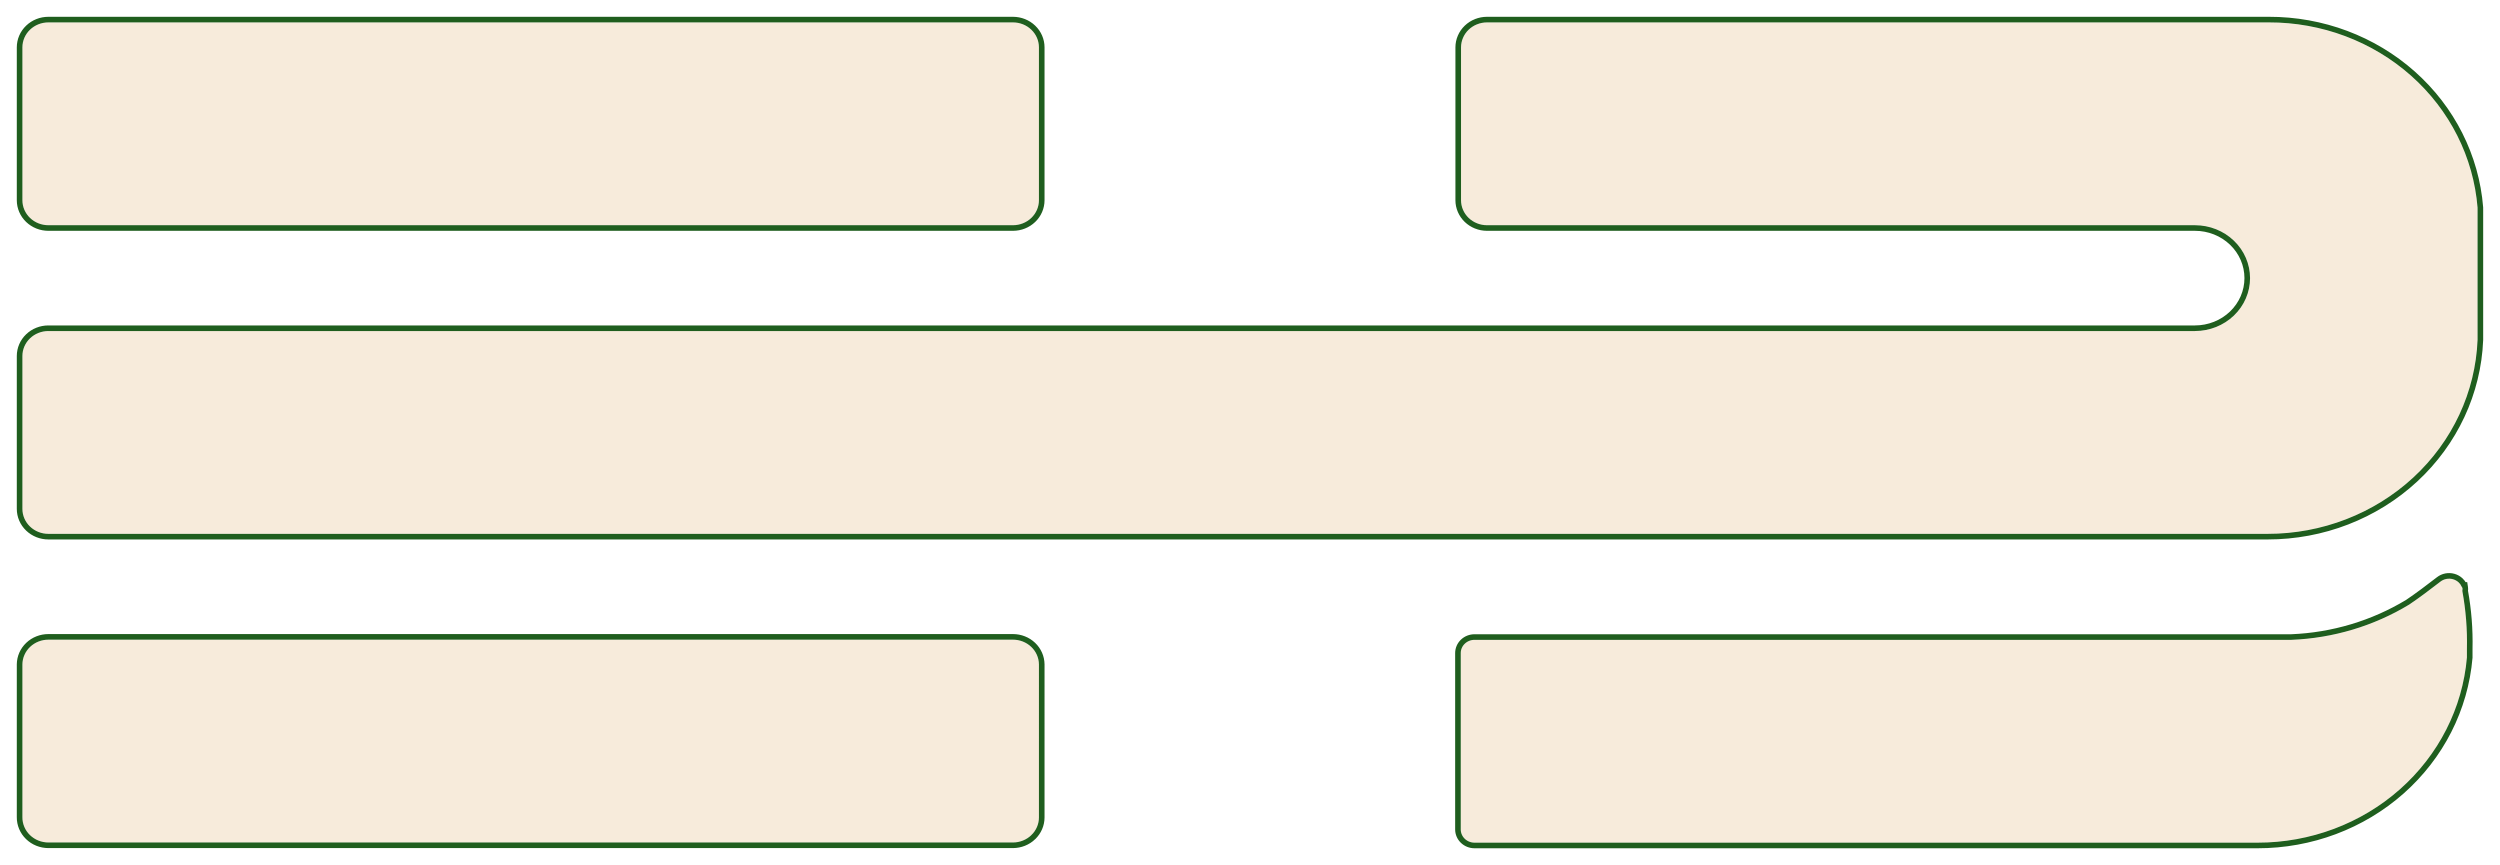 <svg width="100%" height="100%" viewBox="0 0 893 309" fill="none" xmlns="http://www.w3.org/2000/svg">
<g filter="url(#filter0_d_116_37)">
<path d="M15.278 186.692H808.012C827.41 186.697 846.057 179.483 860.036 166.562C874.015 153.641 882.243 136.019 882.988 117.395V71.061C883.004 70.767 883.004 70.472 882.988 70.179C881.542 52.147 873.054 35.307 859.23 23.034C845.405 10.761 827.262 3.963 808.438 4H529.157C527.941 4 526.734 4.231 525.606 4.679C524.482 5.127 523.459 5.783 522.597 6.611C521.735 7.439 521.053 8.421 520.587 9.503C520.118 10.585 519.879 11.744 519.879 12.914V67.533C519.879 68.703 520.118 69.863 520.587 70.944C521.053 72.026 521.735 73.008 522.597 73.836C523.459 74.664 524.482 75.32 525.606 75.768C526.734 76.216 527.941 76.447 529.157 76.447H777.36H779.359H782.048C787.264 76.447 792.27 78.438 795.958 81.982C799.646 85.526 801.718 90.334 801.718 95.346C801.718 100.359 799.646 105.166 795.958 108.71C792.27 112.254 787.264 114.245 782.048 114.245H780.507H777.229H15.278C12.818 114.245 10.458 115.184 8.718 116.856C6.978 118.528 6.001 120.795 6.001 123.159V177.778C6.001 180.142 6.978 182.409 8.718 184.081C10.458 185.753 12.818 186.692 15.278 186.692ZM15.278 76.447H359.831C362.293 76.447 364.653 75.508 366.391 73.836C368.132 72.164 369.108 69.897 369.108 67.533V12.914C369.108 10.55 368.132 8.283 366.391 6.611C364.653 4.939 362.293 4 359.831 4H15.278C12.818 4 10.458 4.939 8.718 6.611C6.978 8.283 6.001 10.55 6.001 12.914V67.533C6.001 69.897 6.978 72.164 8.718 73.836C10.458 75.508 12.818 76.447 15.278 76.447ZM877.48 205.938C877.231 205.212 876.798 204.556 876.224 204.025C875.651 203.495 874.952 203.106 874.189 202.893C873.425 202.679 872.618 202.646 871.838 202.798C871.058 202.95 870.327 203.281 869.71 203.764C865.94 206.662 862.432 209.339 858.564 211.954C845.916 219.609 831.406 223.953 816.47 224.553H524.698C523.394 224.553 522.144 225.051 521.22 225.937C520.299 226.823 519.781 228.025 519.781 229.278V292.275C519.781 293.528 520.299 294.73 521.22 295.616C522.144 296.502 523.394 297 524.698 297H804.406C823.237 297.006 841.382 290.206 855.233 277.952C869.088 265.697 877.637 248.884 879.185 230.853C879.185 230.318 879.185 229.121 879.185 227.703C879.345 220.791 878.795 213.88 877.546 207.072C877.624 206.698 877.637 206.314 877.578 205.938H877.48ZM359.831 224.49H15.278C12.835 224.49 10.489 225.416 8.752 227.068C7.015 228.719 6.026 230.962 6.001 233.31V287.897C5.988 289.077 6.218 290.248 6.678 291.342C7.138 292.436 7.819 293.432 8.681 294.272C9.543 295.113 10.57 295.781 11.703 296.238C12.835 296.695 14.05 296.933 15.278 296.937H359.831C362.296 296.928 364.653 295.982 366.394 294.306C368.132 292.629 369.108 290.358 369.108 287.991V233.31C369.082 230.962 368.095 228.719 366.358 227.068C364.62 225.416 362.276 224.49 359.831 224.49Z" fill="#F7EBDB"/>
<path d="M883.987 117.435L883.988 117.415V117.395V71.088C884.005 70.767 884.004 70.444 883.986 70.123L883.985 70.111L883.984 70.099C882.518 51.804 873.906 34.727 859.893 22.287C845.882 9.848 827.502 2.962 808.437 3H529.157C527.814 3 526.483 3.255 525.237 3.749L525.236 3.75C523.994 4.245 522.861 4.971 521.904 5.89C520.947 6.809 520.188 7.902 519.669 9.108C519.146 10.314 518.879 11.608 518.879 12.914V67.533C518.879 68.84 519.146 70.135 519.67 71.342C520.189 72.546 520.947 73.639 521.904 74.558C522.861 75.476 523.994 76.202 525.236 76.697L525.237 76.698C526.483 77.193 527.814 77.447 529.157 77.447H777.36H779.359H782.048C787.011 77.447 791.767 79.342 795.265 82.703C798.761 86.063 800.718 90.612 800.718 95.346C800.718 100.08 798.761 104.629 795.265 107.989C791.767 111.35 787.011 113.245 782.048 113.245H780.507H777.229H15.278C12.565 113.245 9.955 114.28 8.025 116.135L8.025 116.135C6.093 117.991 5.001 120.517 5.001 123.159V177.778C5.001 180.42 6.093 182.946 8.025 184.802L8.025 184.802C9.955 186.657 12.565 187.692 15.278 187.692H808.012C827.656 187.697 846.547 180.391 860.715 167.296C874.883 154.2 883.232 136.33 883.987 117.435ZM8.025 5.89L8.025 5.89C6.093 7.746 5.001 10.272 5.001 12.914V67.533C5.001 70.175 6.093 72.701 8.025 74.557L8.025 74.557C9.955 76.412 12.565 77.447 15.278 77.447H359.831C362.545 77.447 365.155 76.412 367.083 74.557C369.016 72.701 370.108 70.175 370.108 67.533V12.914C370.108 10.272 369.016 7.746 367.083 5.89C365.155 4.035 362.545 3 359.831 3H15.278C12.565 3 9.955 4.035 8.025 5.89ZM880.181 230.939L880.185 230.896V230.853V230.85V230.847V230.844V230.84V230.837V230.834V230.831V230.827V230.824V230.821V230.818V230.814V230.811V230.808V230.804V230.801V230.798V230.794V230.791V230.787V230.784V230.78V230.777V230.773V230.77V230.766V230.763V230.759V230.756V230.752V230.749V230.745V230.741V230.738V230.734V230.73V230.727V230.723V230.719V230.716V230.712V230.708V230.704V230.701V230.697V230.693V230.689V230.685V230.681V230.678V230.674V230.67V230.666V230.662V230.658V230.654V230.65V230.646V230.642V230.638V230.634V230.63V230.626V230.622V230.618V230.614V230.61V230.606V230.602V230.597V230.593V230.589V230.585V230.581V230.577V230.572V230.568V230.564V230.56V230.555V230.551V230.547V230.542V230.538V230.534V230.529V230.525V230.521V230.516V230.512V230.507V230.503V230.498V230.494V230.489V230.485V230.48V230.476V230.471V230.467V230.462V230.458V230.453V230.449V230.444V230.439V230.435V230.43V230.425V230.421V230.416V230.411V230.407V230.402V230.397V230.392V230.388V230.383V230.378V230.373V230.368V230.364V230.359V230.354V230.349V230.344V230.339V230.334V230.329V230.324V230.319V230.315V230.31V230.305V230.3V230.295V230.29V230.285V230.279V230.274V230.269V230.264V230.259V230.254V230.249V230.244V230.239V230.233V230.228V230.223V230.218V230.213V230.208V230.202V230.197V230.192V230.187V230.181V230.176V230.171V230.165V230.16V230.155V230.149V230.144V230.139V230.133V230.128V230.122V230.117V230.112V230.106V230.101V230.095V230.09V230.084V230.079V230.073V230.068V230.062V230.057V230.051V230.045V230.04V230.034V230.029V230.023V230.017V230.012V230.006V230V229.995V229.989V229.983V229.978V229.972V229.966V229.961V229.955V229.949V229.943V229.937V229.932V229.926V229.92V229.914V229.908V229.902V229.897V229.891V229.885V229.879V229.873V229.867V229.861V229.855V229.849V229.843V229.837V229.831V229.825V229.819V229.813V229.807V229.801V229.795V229.789V229.783V229.777V229.771V229.765V229.759V229.753V229.746V229.74V229.734V229.728V229.722V229.716V229.709V229.703V229.697V229.691V229.684V229.678V229.672V229.666V229.659V229.653V229.647V229.641V229.634V229.628V229.622V229.615V229.609V229.602V229.596V229.59V229.583V229.577V229.57V229.564V229.558V229.551V229.545V229.538V229.532V229.525V229.519V229.512V229.506V229.499V229.493V229.486V229.479V229.473V229.466V229.46V229.453V229.447V229.44V229.433V229.427V229.42V229.413V229.407V229.4V229.393V229.387V229.38V229.373V229.366V229.36V229.353V229.346V229.339V229.333V229.326V229.319V229.312V229.306V229.299V229.292V229.285V229.278V229.271V229.265V229.258V229.251V229.244V229.237V229.23V229.223V229.216V229.209V229.202V229.195V229.188V229.182V229.175V229.168V229.161V229.154V229.147V229.139V229.132V229.125V229.118V229.111V229.104V229.097V229.09V229.083V229.076V229.069V229.062V229.055V229.047V229.04V229.033V229.026V229.019V229.012V229.004V228.997V228.99V228.983V228.976V228.968V228.961V228.954V228.947V228.939V228.932V228.925V228.918V228.91V228.903V228.896V228.888V228.881V228.874V228.866V228.859V228.852V228.844V228.837V228.83V228.822V228.815V228.807V228.8V228.793V228.785V228.778V228.77V228.763V228.755V228.748V228.74V228.733V228.725V228.718V228.71V228.703V228.695V228.688V228.68V228.673V228.665V228.658V228.65V228.643V228.635V228.627V228.62V228.612V228.605V228.597V228.589V228.582V228.574V228.567V228.559V228.551V228.544V228.536V228.528V228.521V228.513V228.505V228.497V228.49V228.482V228.474V228.467V228.459V228.451V228.443V228.436V228.428V228.42V228.412V228.404V228.397V228.389V228.381V228.373V228.365V228.358V228.35V228.342V228.334V228.326V228.318V228.31V228.303V228.295V228.287V228.279V228.271V228.263V228.255V228.247V228.239V228.231V228.223V228.216V228.208V228.2V228.192V228.184V228.176V228.168V228.16V228.152V228.144V228.136V228.128V228.12V228.112V228.104V228.096V228.088V228.08V228.071V228.063V228.055V228.047V228.039V228.031V228.023V228.015V228.007V227.999V227.991V227.982V227.974V227.966V227.958V227.95V227.942V227.934V227.925V227.917V227.909V227.901V227.893V227.885V227.876V227.868V227.86V227.852V227.844V227.835V227.827V227.819V227.811V227.802V227.794V227.786V227.778V227.769V227.761V227.753V227.745V227.736V227.728V227.72V227.716C880.345 220.8 879.8 213.886 878.562 207.072C878.63 206.649 878.634 206.215 878.566 205.783L878.434 204.938H878.143C877.835 204.321 877.414 203.763 876.903 203.291C876.211 202.651 875.372 202.185 874.458 201.93C873.544 201.674 872.58 201.635 871.647 201.817C870.718 201.997 869.843 202.392 869.101 202.971C865.337 205.865 861.857 208.52 858.025 211.111C845.534 218.666 831.204 222.957 816.45 223.553H524.698C523.14 223.553 521.642 224.147 520.528 225.215L520.527 225.216C519.414 226.286 518.781 227.747 518.781 229.278V292.275C518.781 293.807 519.414 295.267 520.527 296.337L520.528 296.338C521.642 297.406 523.14 298 524.698 298H804.406C823.476 298.006 841.858 291.12 855.896 278.701C869.938 266.28 878.611 249.232 880.181 230.939ZM5.001 233.299H5.001V233.31V287.892C4.987 289.207 5.244 290.512 5.756 291.729C6.269 292.949 7.026 294.056 7.983 294.988C8.94 295.921 10.077 296.66 11.328 297.165L11.328 297.165C12.579 297.67 13.92 297.932 15.275 297.937H15.278H359.831H359.834C362.552 297.928 365.158 296.885 367.088 295.026L367.088 295.025C369.017 293.165 370.108 290.636 370.108 287.991L370.109 233.31L370.108 233.299C370.079 230.675 368.976 228.176 367.047 226.343C365.119 224.511 362.527 223.49 359.831 223.49H15.278C12.584 223.49 9.99 224.511 8.063 226.343C6.135 228.176 5.03 230.675 5.001 233.299Z" stroke="#1F5E1E" stroke-width="2"/>
</g>
<defs>
<filter id="filter0_d_116_37" x="0" y="0" width="893" height="309" filterUnits="userSpaceOnUse" color-interpolation-filters="sRGB">
<feFlood flood-opacity="0" result="BackgroundImageFix"/>
<feColorMatrix in="SourceAlpha" type="matrix" values="0 0 0 0 0 0 0 0 0 0 0 0 0 0 0 0 0 0 127 0" result="hardAlpha"/>
<feOffset dx="2" dy="4"/>
<feGaussianBlur stdDeviation="3"/>
<feComposite in2="hardAlpha" operator="out"/>
<feColorMatrix type="matrix" values="0 0 0 0 0.033 0 0 0 0 0.112 0 0 0 0 0.065 0 0 0 0.3 0"/>
<feBlend mode="normal" in2="BackgroundImageFix" result="effect1_dropShadow_116_37"/>
<feBlend mode="normal" in="SourceGraphic" in2="effect1_dropShadow_116_37" result="shape"/>
</filter>
</defs>
</svg>
